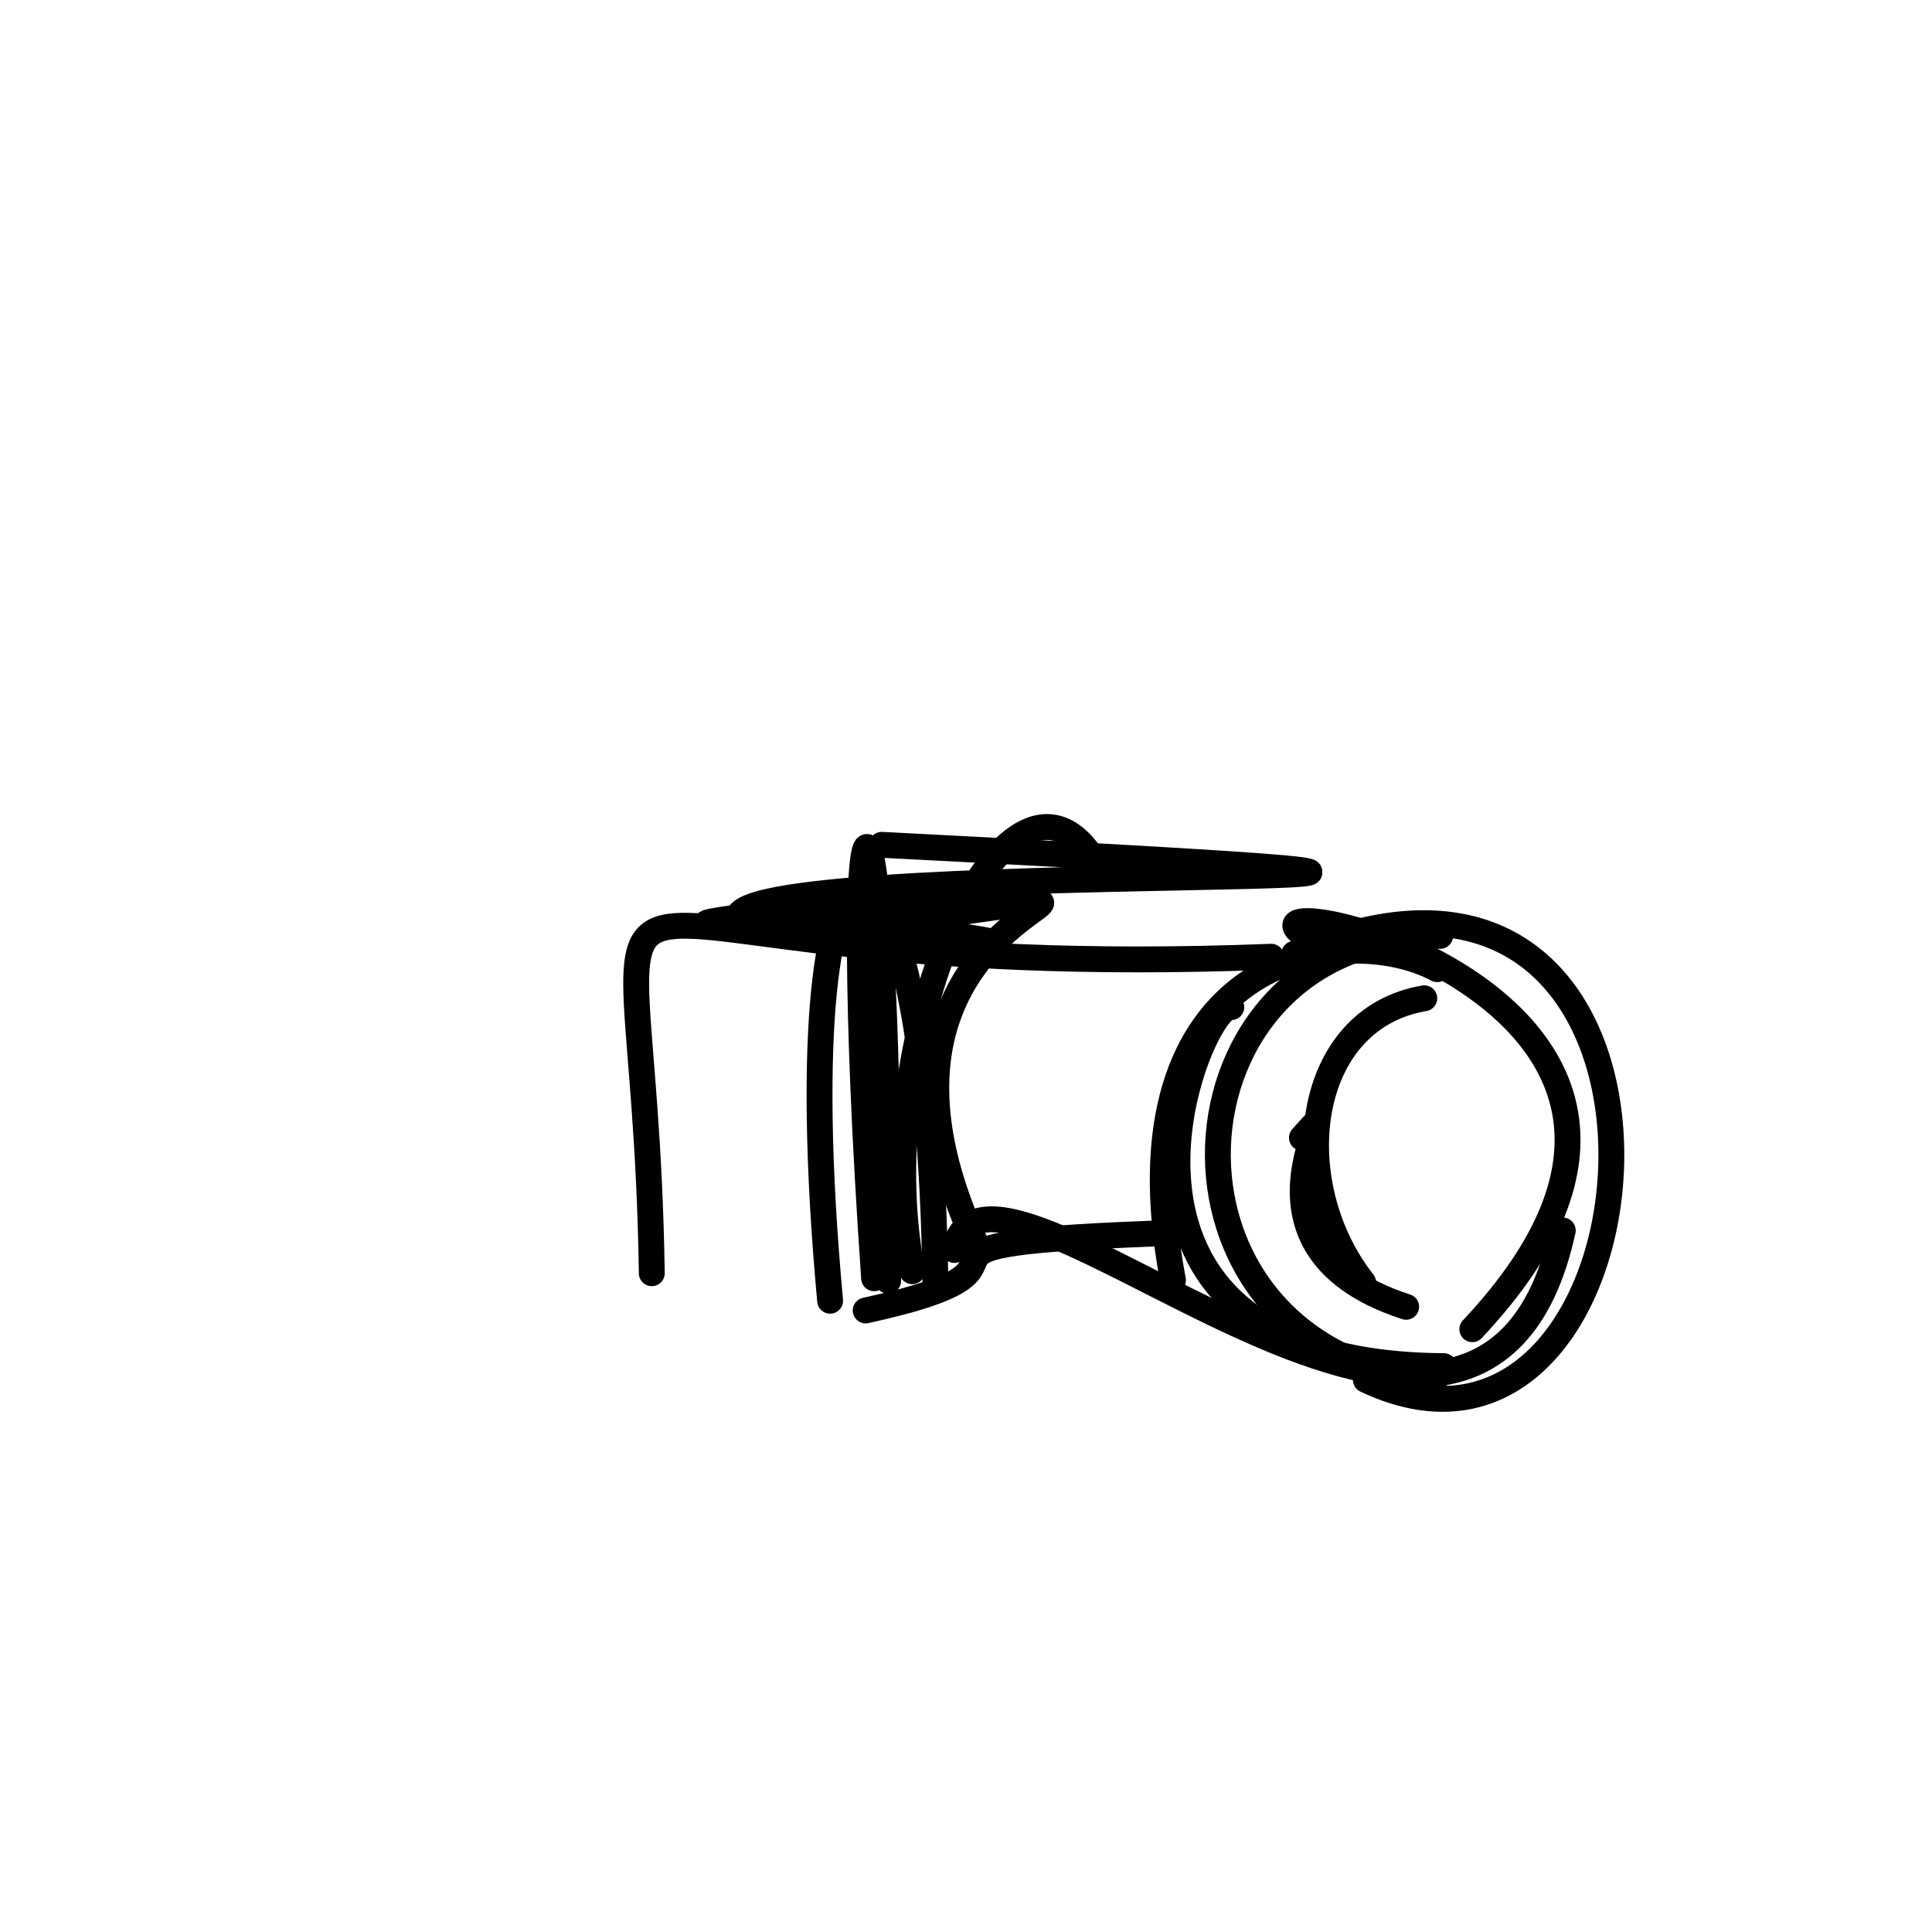 <?xml version="1.0" ?>
<svg height="224" version="1.1" width="224" xmlns="http://www.w3.org/2000/svg">
  <defs/>
  <g>
    <path d="M 96.245 150.81 C 90.342 86.606 107.631 88.076 108.451 148.78" fill="none" stroke="rgb(0, 0, 0)" stroke-linecap="round" stroke-linejoin="round" stroke-opacity="1.0" stroke-width="3.0"/>
    <path d="M 147.392 110.926 C 57.946 114.422 74.653 85.918 75.57 147.621" fill="none" stroke="rgb(0, 0, 0)" stroke-linecap="round" stroke-linejoin="round" stroke-opacity="1.0" stroke-width="3.0"/>
    <path d="M 101.346 148.207 C 96.793 82.304 103.125 80.653 102.978 148.494" fill="none" stroke="rgb(0, 0, 0)" stroke-linecap="round" stroke-linejoin="round" stroke-opacity="1.0" stroke-width="3.0"/>
    <path d="M 100.477 107.066 C 148.789 101.859 92.742 100.807 113.278 144.478" fill="none" stroke="rgb(0, 0, 0)" stroke-linecap="round" stroke-linejoin="round" stroke-opacity="1.0" stroke-width="3.0"/>
    <path d="M 137.181 142.901 C 96.339 144.255 126.217 146.31 100.37 151.937" fill="none" stroke="rgb(0, 0, 0)" stroke-linecap="round" stroke-linejoin="round" stroke-opacity="1.0" stroke-width="3.0"/>
    <path d="M 166.306 160.188 C 131.246 156.408 134.242 108.272 166.974 108.51" fill="none" stroke="rgb(0, 0, 0)" stroke-linecap="round" stroke-linejoin="round" stroke-opacity="1.0" stroke-width="3.0"/>
    <path d="M 135.997 148.441 C 128.874 110.82 155.668 106.51 166.637 112.367" fill="none" stroke="rgb(0, 0, 0)" stroke-linecap="round" stroke-linejoin="round" stroke-opacity="1.0" stroke-width="3.0"/>
    <path d="M 181.192 142.663 C 171.46 187.251 114.277 126.6 110.667 144.928" fill="none" stroke="rgb(0, 0, 0)" stroke-linecap="round" stroke-linejoin="round" stroke-opacity="1.0" stroke-width="3.0"/>
    <path d="M 119.704 102.337 C 49.978 110.419 94.107 105.003 114.87 109.128" fill="none" stroke="rgb(0, 0, 0)" stroke-linecap="round" stroke-linejoin="round" stroke-opacity="1.0" stroke-width="3.0"/>
    <path d="M 170.703 154.111 C 208.076 114.37 137.357 100.908 152.275 109.075" fill="none" stroke="rgb(0, 0, 0)" stroke-linecap="round" stroke-linejoin="round" stroke-opacity="1.0" stroke-width="3.0"/>
    <path d="M 150.95 131.914 C 157.854 124.109 140.617 144.291 163.035 151.515" fill="none" stroke="rgb(0, 0, 0)" stroke-linecap="round" stroke-linejoin="round" stroke-opacity="1.0" stroke-width="3.0"/>
    <path d="M 158.046 148.69 C 148.944 137.081 151.167 118.106 165.133 115.744" fill="none" stroke="rgb(0, 0, 0)" stroke-linecap="round" stroke-linejoin="round" stroke-opacity="1.0" stroke-width="3.0"/>
    <path d="M 158.363 159.987 C 194.363 177.063 201.018 88.51 150.056 110.593" fill="none" stroke="rgb(0, 0, 0)" stroke-linecap="round" stroke-linejoin="round" stroke-opacity="1.0" stroke-width="3.0"/>
    <path d="M 142.761 116.77 C 139.231 115.793 121.686 158.102 167.403 158.392" fill="none" stroke="rgb(0, 0, 0)" stroke-linecap="round" stroke-linejoin="round" stroke-opacity="1.0" stroke-width="3.0"/>
    <path d="M 102.228 97.95 C 226.714 104.353 76.49 98.574 86.051 107.114" fill="none" stroke="rgb(0, 0, 0)" stroke-linecap="round" stroke-linejoin="round" stroke-opacity="1.0" stroke-width="3.0"/>
    <path d="M 127.254 100.47 C 117.494 82.932 100.321 119.409 105.762 147.387" fill="none" stroke="rgb(0, 0, 0)" stroke-linecap="round" stroke-linejoin="round" stroke-opacity="1.0" stroke-width="3.0"/>
  </g>
</svg>
